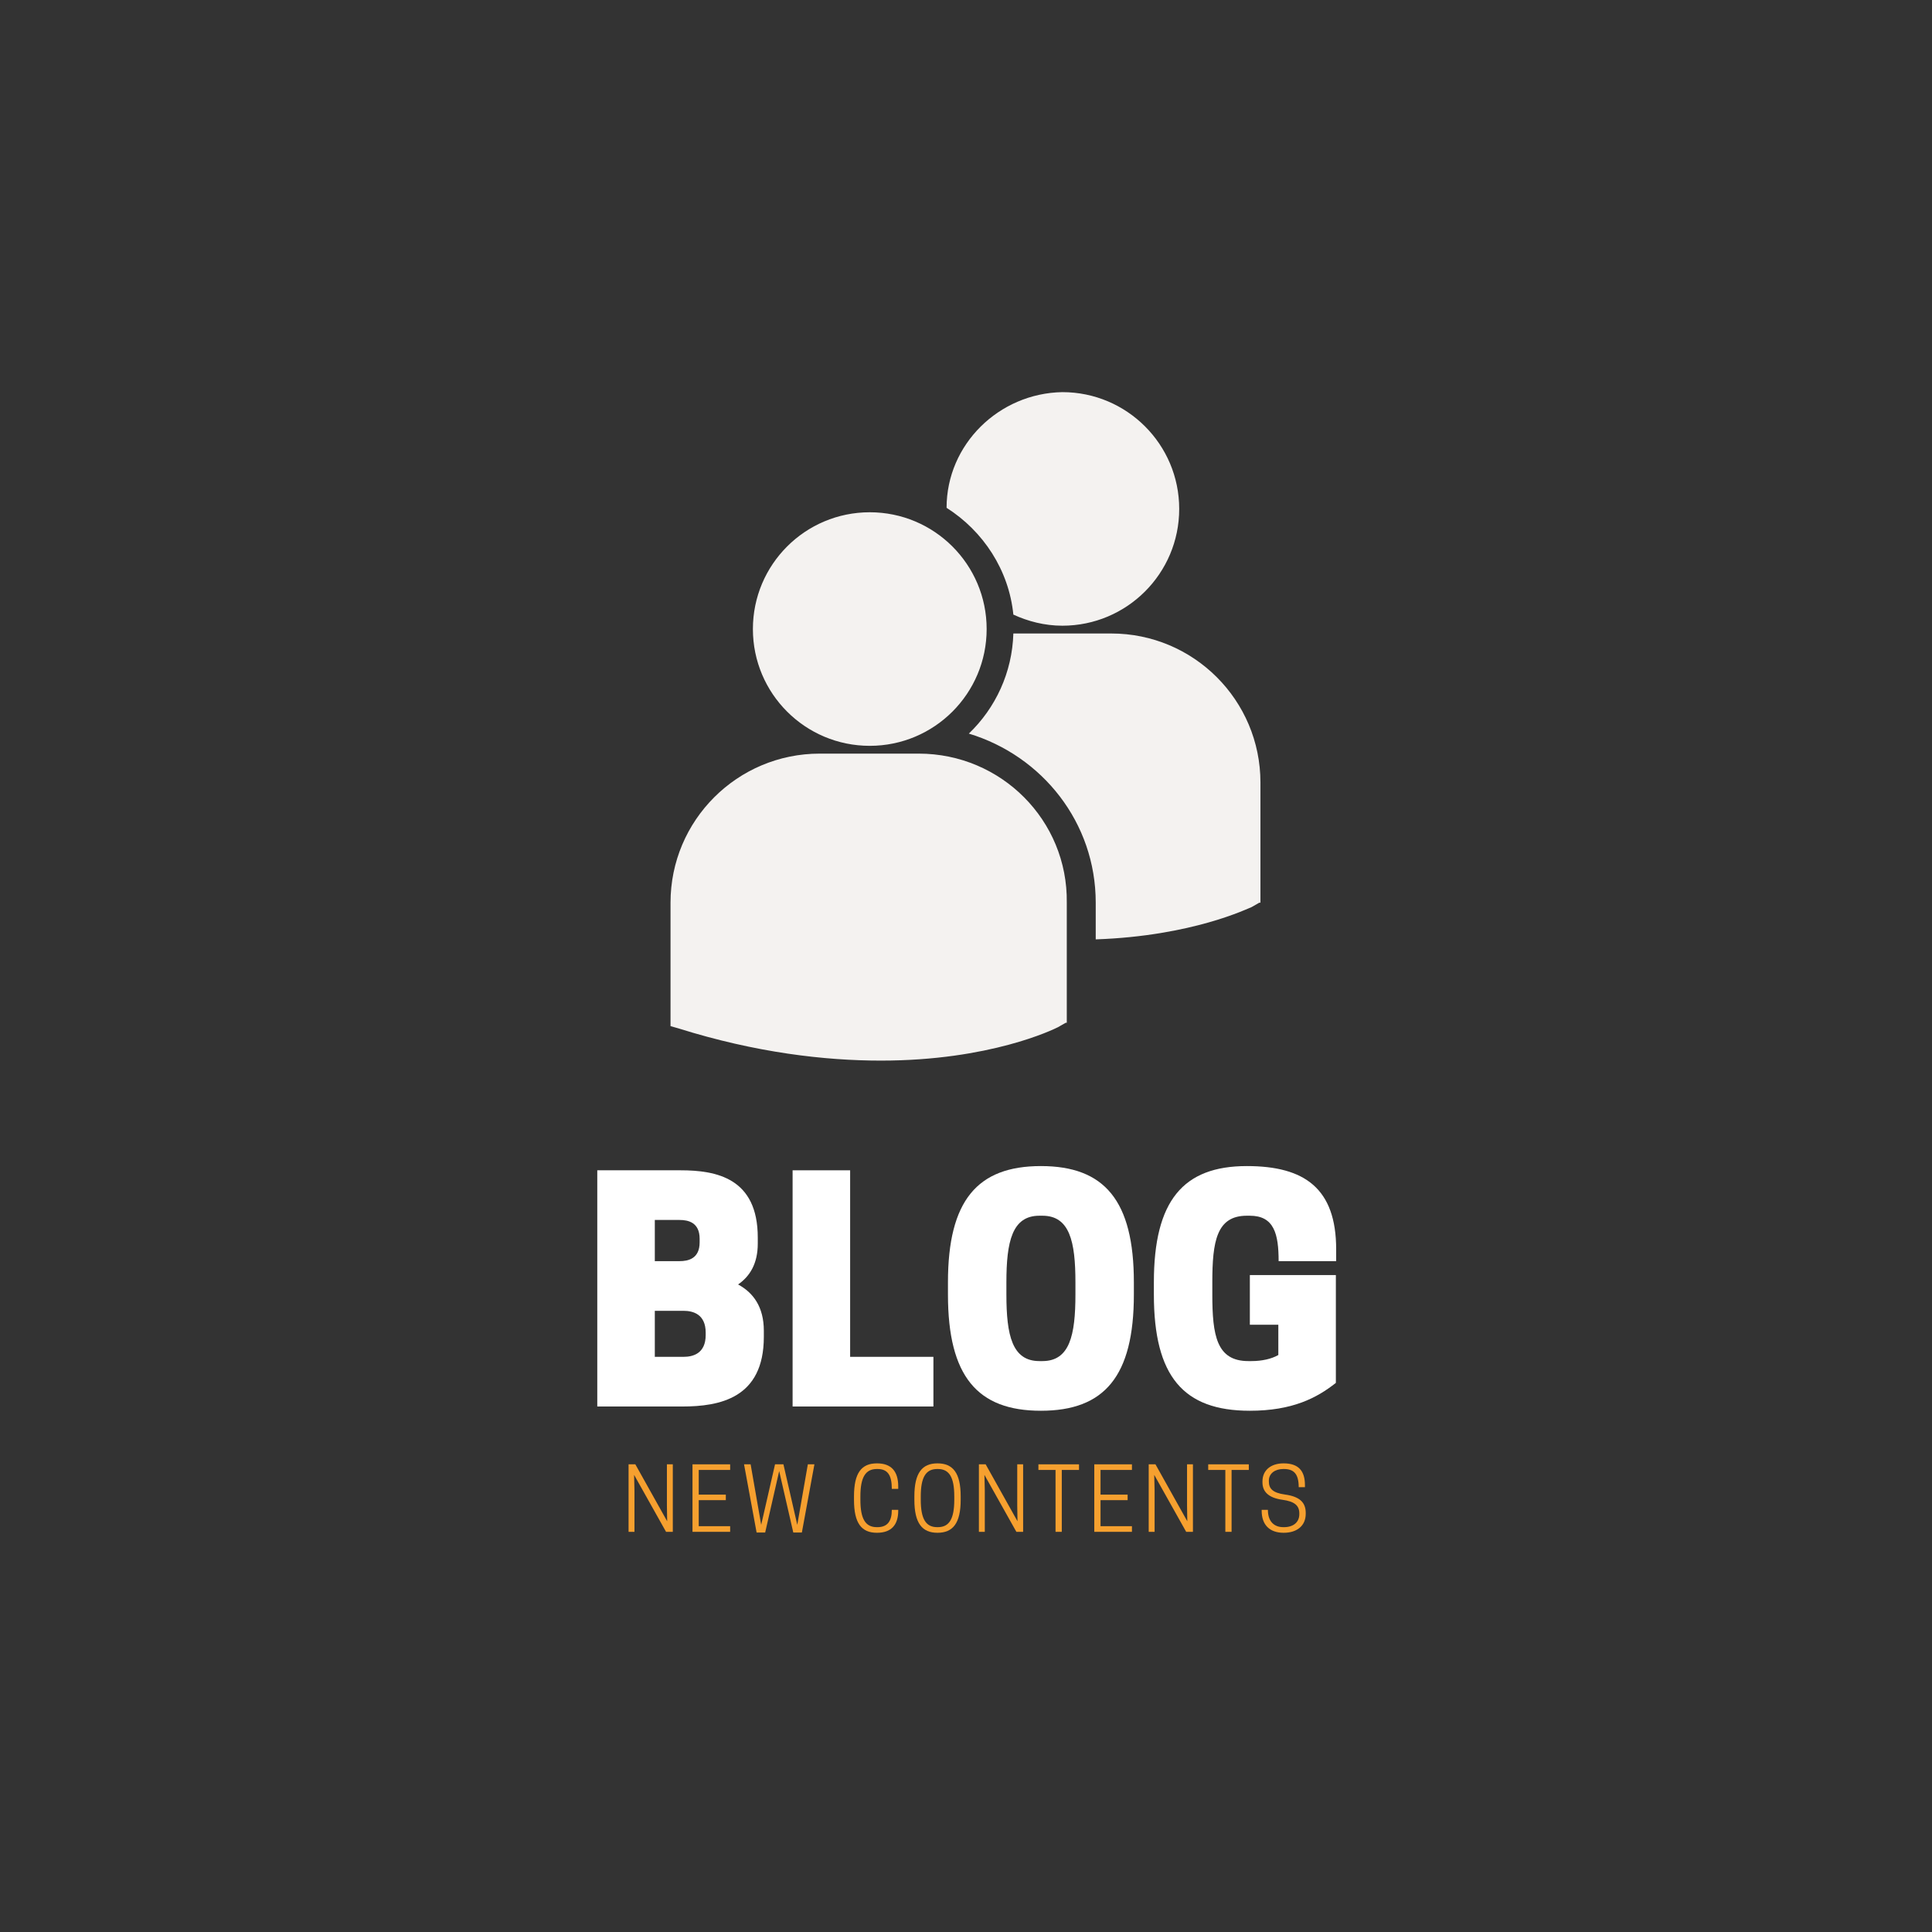 <svg xmlns="http://www.w3.org/2000/svg" xmlns:xlink="http://www.w3.org/1999/xlink" width="500" zoomAndPan="magnify" viewBox="0 0 375 375" height="500" preserveAspectRatio="xMidYMid meet" version="1.0"><rect x="0" y="0" width="375" height="375" fill="#333333" stroke="none"/><defs><g/><clipPath id="dd9944ea30"><path d="M 130.027 76.113 L 244.777 76.113 L 244.777 205.863 L 130.027 205.863 Z M 130.027 76.113 " clip-rule="nonzero"/></clipPath></defs><g clip-path="url(#dd9944ea30)"><path fill="#f4f2f0" d="M 183.73 98.566 C 190.859 103.102 195.828 110.656 196.691 119.293 C 199.5 120.586 202.742 121.449 206.199 121.449 C 218.727 121.449 228.883 111.305 228.883 98.781 C 228.883 86.262 218.727 76.113 206.199 76.113 C 193.883 76.328 183.73 86.262 183.73 98.566 Z M 168.82 144.766 C 181.352 144.766 191.508 134.621 191.508 122.098 C 191.508 109.578 181.352 99.43 168.82 99.43 C 156.293 99.43 146.137 109.578 146.137 122.098 C 146.137 134.621 156.293 144.766 168.82 144.766 Z M 178.328 146.277 L 159.102 146.277 C 143.113 146.277 130.148 159.23 130.148 175.207 L 130.148 199.172 L 131.664 199.602 C 146.785 204.352 160.18 205.863 170.984 205.863 C 192.156 205.863 204.469 199.82 205.332 199.387 L 206.848 198.523 L 207.062 198.523 L 207.062 175.207 C 207.277 159.23 194.316 146.277 178.328 146.277 Z M 215.703 122.961 L 196.691 122.961 C 196.477 130.52 193.234 137.426 188.051 142.391 C 202.309 146.711 212.68 159.664 212.68 175.207 L 212.68 182.332 C 231.477 181.684 242.277 176.285 242.926 176.07 L 244.438 175.207 L 244.652 175.207 L 244.652 151.891 C 244.652 135.914 231.691 122.961 215.703 122.961 Z M 215.703 122.961 " fill-opacity="1" fill-rule="nonzero"/></g><g fill="#f6a02f" fill-opacity="1"><g transform="translate(120.763, 297.327)"><g><path d="M 9.828 -13.102 L 8.684 -13.102 L 8.684 -5.09 L 8.734 -2.051 L 2.555 -13.102 L 1.242 -13.102 L 1.242 0 L 2.387 0 L 2.387 -8.012 L 2.316 -11.055 L 8.516 0 L 9.828 0 Z M 9.828 -13.102 "/></g></g></g><g fill="#f6a02f" fill-opacity="1"><g transform="translate(133.171, 297.327)"><g><path d="M 1.242 -13.102 L 1.242 0 L 8.551 0 L 8.551 -1.094 L 2.453 -1.094 L 2.453 -6.148 L 7.711 -6.148 L 7.711 -7.223 L 2.453 -7.223 L 2.453 -12.012 L 8.551 -12.012 L 8.551 -13.102 Z M 1.242 -13.102 "/></g></g></g><g fill="#f6a02f" fill-opacity="1"><g transform="translate(143.731, 297.327)"><g><path d="M 10.246 0.133 L 11.91 0.133 L 14.348 -13.102 L 13.07 -13.102 L 11.02 -1.359 L 8.332 -13.102 L 6.703 -13.102 L 4.016 -1.359 L 1.965 -13.102 L 0.688 -13.102 L 3.125 0.133 L 4.789 0.133 L 7.508 -11.793 Z M 10.246 0.133 "/></g></g></g><g fill="#f6a02f" fill-opacity="1"><g transform="translate(160.101, 297.327)"><g/></g></g><g fill="#f6a02f" fill-opacity="1"><g transform="translate(164.803, 297.327)"><g><path d="M 2.199 -6.215 L 2.199 -6.887 C 2.199 -10.617 3.207 -12.195 5.391 -12.195 L 5.512 -12.195 C 7.477 -12.195 8.297 -11.035 8.297 -8.332 L 9.543 -8.332 L 9.543 -8.801 C 9.543 -11.758 8.199 -13.289 5.41 -13.289 C 2.402 -13.289 0.957 -11.422 0.957 -6.887 L 0.957 -6.215 C 0.957 -1.68 2.402 0.184 5.41 0.184 C 8.199 0.184 9.543 -1.344 9.543 -4.098 L 9.543 -4.266 L 8.297 -4.266 C 8.297 -2.102 7.477 -0.906 5.512 -0.906 L 5.391 -0.906 C 3.191 -0.906 2.199 -2.484 2.199 -6.215 Z M 2.199 -6.215 "/></g></g></g><g fill="#f6a02f" fill-opacity="1"><g transform="translate(176.522, 297.327)"><g><path d="M 5.441 0.184 C 8.449 0.184 9.945 -1.68 9.945 -6.215 L 9.945 -6.887 C 9.945 -11.422 8.449 -13.289 5.441 -13.289 C 2.453 -13.289 0.957 -11.422 0.957 -6.887 L 0.957 -6.215 C 0.957 -1.68 2.453 0.184 5.441 0.184 Z M 5.391 -0.906 C 3.191 -0.906 2.199 -2.484 2.199 -6.215 L 2.199 -6.887 C 2.199 -10.617 3.191 -12.195 5.391 -12.195 L 5.512 -12.195 C 7.711 -12.195 8.703 -10.617 8.703 -6.887 L 8.703 -6.215 C 8.703 -2.484 7.711 -0.906 5.512 -0.906 Z M 5.391 -0.906 "/></g></g></g><g fill="#f6a02f" fill-opacity="1"><g transform="translate(188.761, 297.327)"><g><path d="M 9.828 -13.102 L 8.684 -13.102 L 8.684 -5.09 L 8.734 -2.051 L 2.555 -13.102 L 1.242 -13.102 L 1.242 0 L 2.387 0 L 2.387 -8.012 L 2.316 -11.055 L 8.516 0 L 9.828 0 Z M 9.828 -13.102 "/></g></g></g><g fill="#f6a02f" fill-opacity="1"><g transform="translate(201.169, 297.327)"><g><path d="M 4.922 -12.012 L 8.266 -12.012 L 8.266 -13.102 L 0.387 -13.102 L 0.387 -12.012 L 3.711 -12.012 L 3.711 0 L 4.922 0 Z M 4.922 -12.012 "/></g></g></g><g fill="#f6a02f" fill-opacity="1"><g transform="translate(211.159, 297.327)"><g><path d="M 1.242 -13.102 L 1.242 0 L 8.551 0 L 8.551 -1.094 L 2.453 -1.094 L 2.453 -6.148 L 7.711 -6.148 L 7.711 -7.223 L 2.453 -7.223 L 2.453 -12.012 L 8.551 -12.012 L 8.551 -13.102 Z M 1.242 -13.102 "/></g></g></g><g fill="#f6a02f" fill-opacity="1"><g transform="translate(221.72, 297.327)"><g><path d="M 9.828 -13.102 L 8.684 -13.102 L 8.684 -5.09 L 8.734 -2.051 L 2.555 -13.102 L 1.242 -13.102 L 1.242 0 L 2.387 0 L 2.387 -8.012 L 2.316 -11.055 L 8.516 0 L 9.828 0 Z M 9.828 -13.102 "/></g></g></g><g fill="#f6a02f" fill-opacity="1"><g transform="translate(234.127, 297.327)"><g><path d="M 4.922 -12.012 L 8.266 -12.012 L 8.266 -13.102 L 0.387 -13.102 L 0.387 -12.012 L 3.711 -12.012 L 3.711 0 L 4.922 0 Z M 4.922 -12.012 "/></g></g></g><g fill="#f6a02f" fill-opacity="1"><g transform="translate(244.117, 297.327)"><g><path d="M 4.84 -6.215 C 7.121 -5.895 8.078 -5.125 8.078 -3.578 L 8.078 -3.426 C 8.078 -1.832 6.887 -0.906 5.105 -0.906 L 4.988 -0.906 C 3.227 -0.906 1.98 -1.965 1.98 -4.266 L 0.773 -4.266 L 0.773 -4.098 C 0.773 -1.395 2.27 0.184 5.039 0.184 C 7.66 0.184 9.324 -1.191 9.324 -3.512 L 9.324 -3.68 C 9.324 -5.695 8.148 -6.855 5.293 -7.238 C 2.891 -7.574 2.168 -8.398 2.168 -9.793 L 2.168 -9.93 C 2.168 -11.34 3.375 -12.195 4.973 -12.195 L 5.09 -12.195 C 7.09 -12.195 7.961 -11.152 7.961 -8.668 L 9.172 -8.668 L 9.172 -9.07 C 9.172 -11.777 7.961 -13.289 5.039 -13.289 C 2.555 -13.289 0.926 -11.961 0.926 -9.777 L 0.926 -9.609 C 0.926 -7.879 1.98 -6.602 4.84 -6.215 Z M 4.84 -6.215 "/></g></g></g><g fill="#ffffff" fill-opacity="1"><g transform="translate(112.993, 273.002)"><g><path d="M 2.938 -45.848 L 2.938 0 L 19.395 0 C 26.684 0 35.266 -1.586 35.266 -13.52 L 35.266 -14.695 C 35.266 -19.336 33.211 -22.102 30.27 -23.688 C 32.562 -25.273 34.09 -27.742 34.09 -31.621 L 34.09 -32.797 C 34.09 -44.316 26.098 -45.848 19.102 -45.848 Z M 19.691 -18.574 C 21.512 -18.574 23.98 -17.926 23.98 -14.34 L 23.98 -13.871 C 23.98 -10.285 21.512 -9.641 19.691 -9.641 L 14.105 -9.641 L 14.105 -18.574 Z M 18.926 -36.207 C 20.57 -36.207 22.805 -35.738 22.805 -32.562 L 22.805 -31.855 C 22.805 -28.684 20.57 -28.215 18.926 -28.215 L 14.105 -28.215 L 14.105 -36.207 Z M 18.926 -36.207 "/></g></g></g><g fill="#ffffff" fill-opacity="1"><g transform="translate(150.905, 273.002)"><g><path d="M 30.27 0 L 30.27 -9.641 L 14.105 -9.641 L 14.105 -45.848 L 2.938 -45.848 L 2.938 0 Z M 30.27 0 "/></g></g></g><g fill="#ffffff" fill-opacity="1"><g transform="translate(182.056, 273.002)"><g><path d="M 19.984 0.824 C 32.328 0.824 38.027 -5.879 38.027 -21.746 L 38.027 -24.098 C 38.027 -39.969 32.328 -46.668 19.984 -46.668 C 7.641 -46.668 1.941 -39.969 1.941 -24.098 L 1.941 -21.746 C 1.941 -5.879 7.641 0.824 19.984 0.824 Z M 19.691 -8.816 C 14.402 -8.816 13.285 -13.812 13.285 -21.746 L 13.285 -24.098 C 13.285 -32.035 14.402 -37.031 19.691 -37.031 L 20.277 -37.031 C 25.566 -37.031 26.684 -32.035 26.684 -24.098 L 26.684 -21.746 C 26.684 -13.812 25.566 -8.816 20.277 -8.816 Z M 19.691 -8.816 "/></g></g></g><g fill="#ffffff" fill-opacity="1"><g transform="translate(222.025, 273.002)"><g><path d="M 20.57 0.824 C 28.801 0.824 33.562 -1.645 37.266 -4.586 L 37.266 -25.508 L 20.57 -25.508 L 20.57 -15.871 L 26.098 -15.871 L 26.098 -9.992 C 24.746 -9.227 22.922 -8.816 20.867 -8.816 L 20.277 -8.816 C 14.105 -8.816 13.285 -13.812 13.285 -21.746 L 13.285 -24.098 C 13.285 -32.035 14.105 -37.031 19.984 -37.031 L 20.57 -37.031 C 25.273 -37.031 26.156 -33.504 26.156 -28.215 L 37.324 -28.215 L 37.324 -30.504 C 37.324 -42.32 31.211 -46.668 19.984 -46.668 C 7.641 -46.668 1.941 -39.969 1.941 -24.098 L 1.941 -21.746 C 1.941 -5.879 7.641 0.824 20.57 0.824 Z M 20.57 0.824 "/></g></g></g></svg>